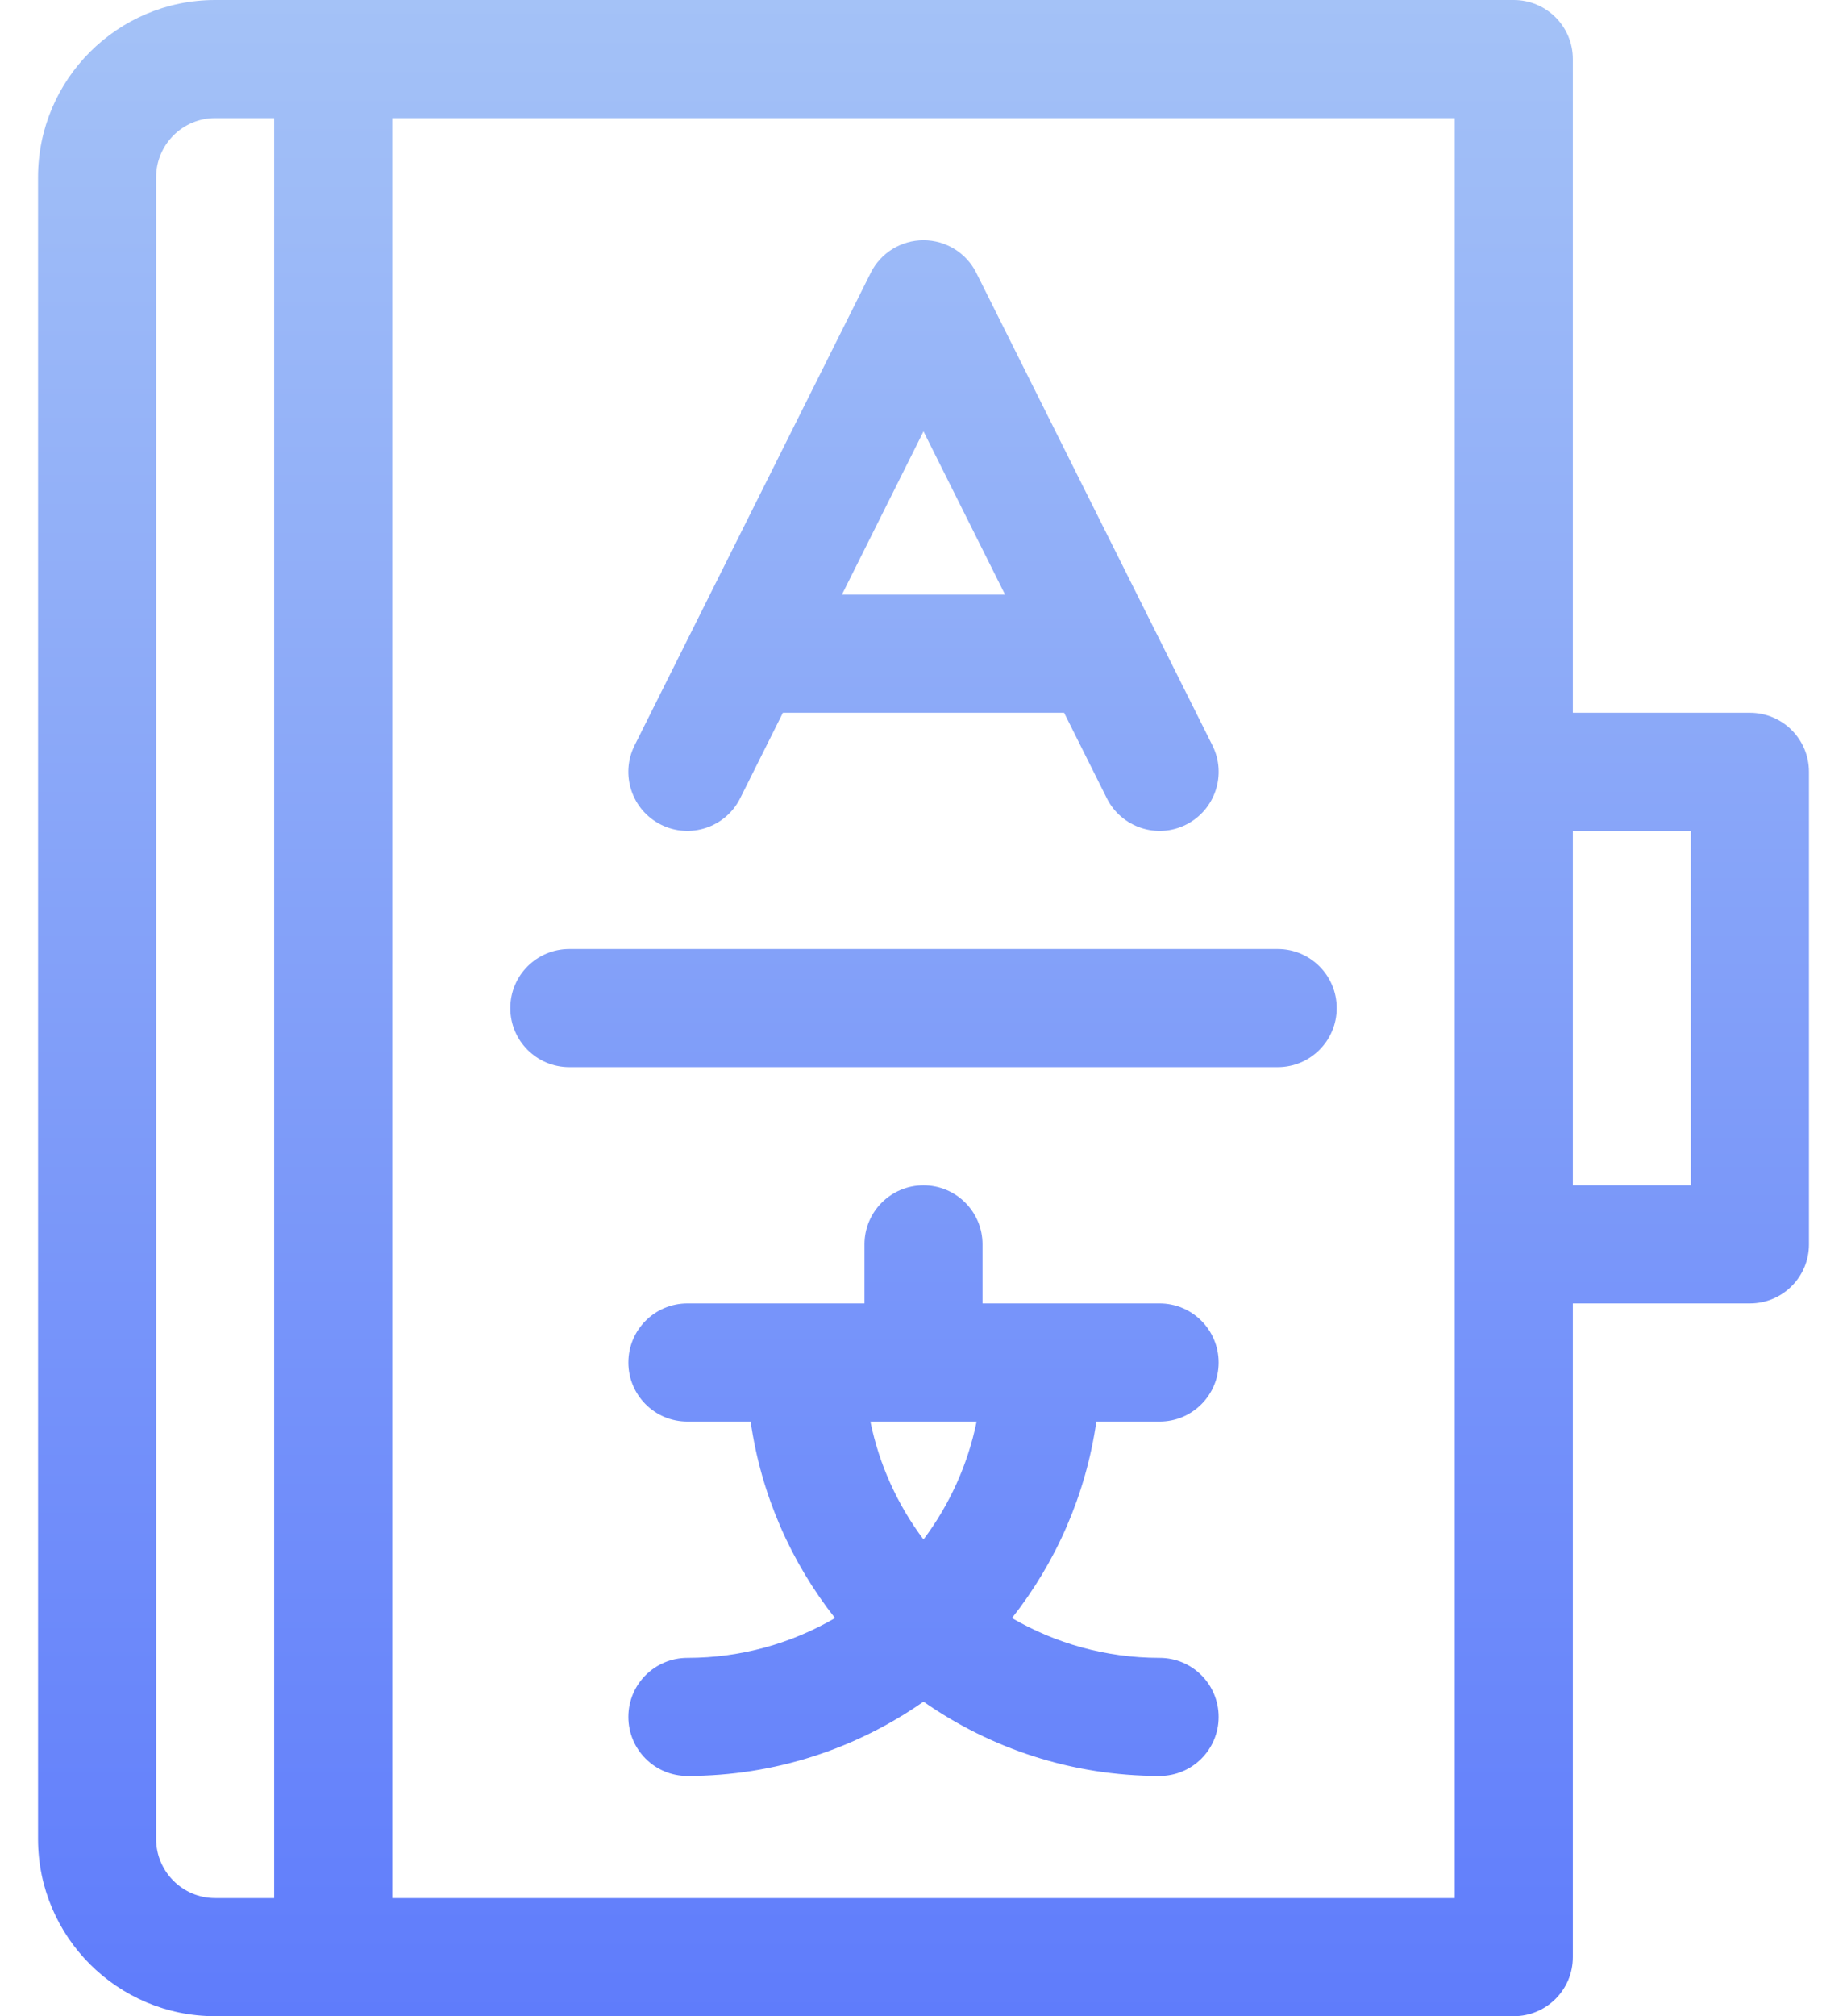 <svg width="44" height="48" viewBox="0 0 44 48" fill="none" xmlns="http://www.w3.org/2000/svg">
<path d="M27.625 33.844C28.402 33.844 29.031 33.214 29.031 32.438C29.031 31.661 28.402 31.031 27.625 31.031H23.406V29.625C23.406 28.848 22.777 28.219 22 28.219C21.223 28.219 20.594 28.848 20.594 29.625V31.031H16.375C15.598 31.031 14.969 31.661 14.969 32.438C14.969 33.214 15.598 33.844 16.375 33.844H17.882C18.133 35.593 18.846 37.195 19.892 38.522C18.857 39.123 17.656 39.469 16.375 39.469C15.598 39.469 14.969 40.098 14.969 40.875C14.969 41.652 15.598 42.281 16.375 42.281C18.465 42.281 20.404 41.626 22 40.511C23.596 41.626 25.535 42.281 27.625 42.281C28.402 42.281 29.031 41.652 29.031 40.875C29.031 40.098 28.402 39.469 27.625 39.469C26.344 39.469 25.143 39.123 24.108 38.522C25.154 37.195 25.867 35.593 26.118 33.844H27.625ZM22 36.651C21.387 35.834 20.946 34.88 20.735 33.844H23.265C23.054 34.88 22.613 35.834 22 36.651ZM41.688 16.969H37.469V1.406C37.469 0.63 36.839 0 36.062 0H5.125C2.799 0 0.906 1.893 0.906 4.219V43.781C0.906 46.108 2.799 48 5.125 48H36.062C36.839 48 37.469 47.37 37.469 46.594V31.031H41.688C42.464 31.031 43.094 30.402 43.094 29.625V18.375C43.094 17.598 42.464 16.969 41.688 16.969ZM6.531 45.188H5.125C4.35 45.188 3.719 44.557 3.719 43.781V4.219C3.719 3.443 4.35 2.812 5.125 2.812H6.531V45.188ZM34.656 45.188H9.344V2.812H34.656V45.188ZM40.281 28.219H37.469V19.781H40.281V28.219ZM15.746 19.633C16.441 19.98 17.285 19.699 17.633 19.004L18.65 16.969H25.35L26.367 19.004C26.714 19.697 27.558 19.981 28.254 19.633C28.949 19.285 29.23 18.441 28.883 17.746L23.258 6.496C23.02 6.02 22.533 5.719 22 5.719C21.467 5.719 20.98 6.02 20.742 6.496L15.117 17.746C14.77 18.441 15.051 19.285 15.746 19.633ZM22 10.27L23.943 14.156H20.057L22 10.27ZM13.562 25.406H30.438C31.214 25.406 31.844 24.777 31.844 24C31.844 23.223 31.214 22.594 30.438 22.594H13.562C12.786 22.594 12.156 23.223 12.156 24C12.156 24.777 12.786 25.406 13.562 25.406Z" fill="url(#paint0_linear)"/>
<defs>
<linearGradient id="paint0_linear" x1="22" y1="48" x2="22" y2="0" gradientUnits="userSpaceOnUse">
<stop stop-color="#5F7CFB"/>
<stop offset="1" stop-color="#A4C2F7"/>
</linearGradient>
</defs>
</svg>
